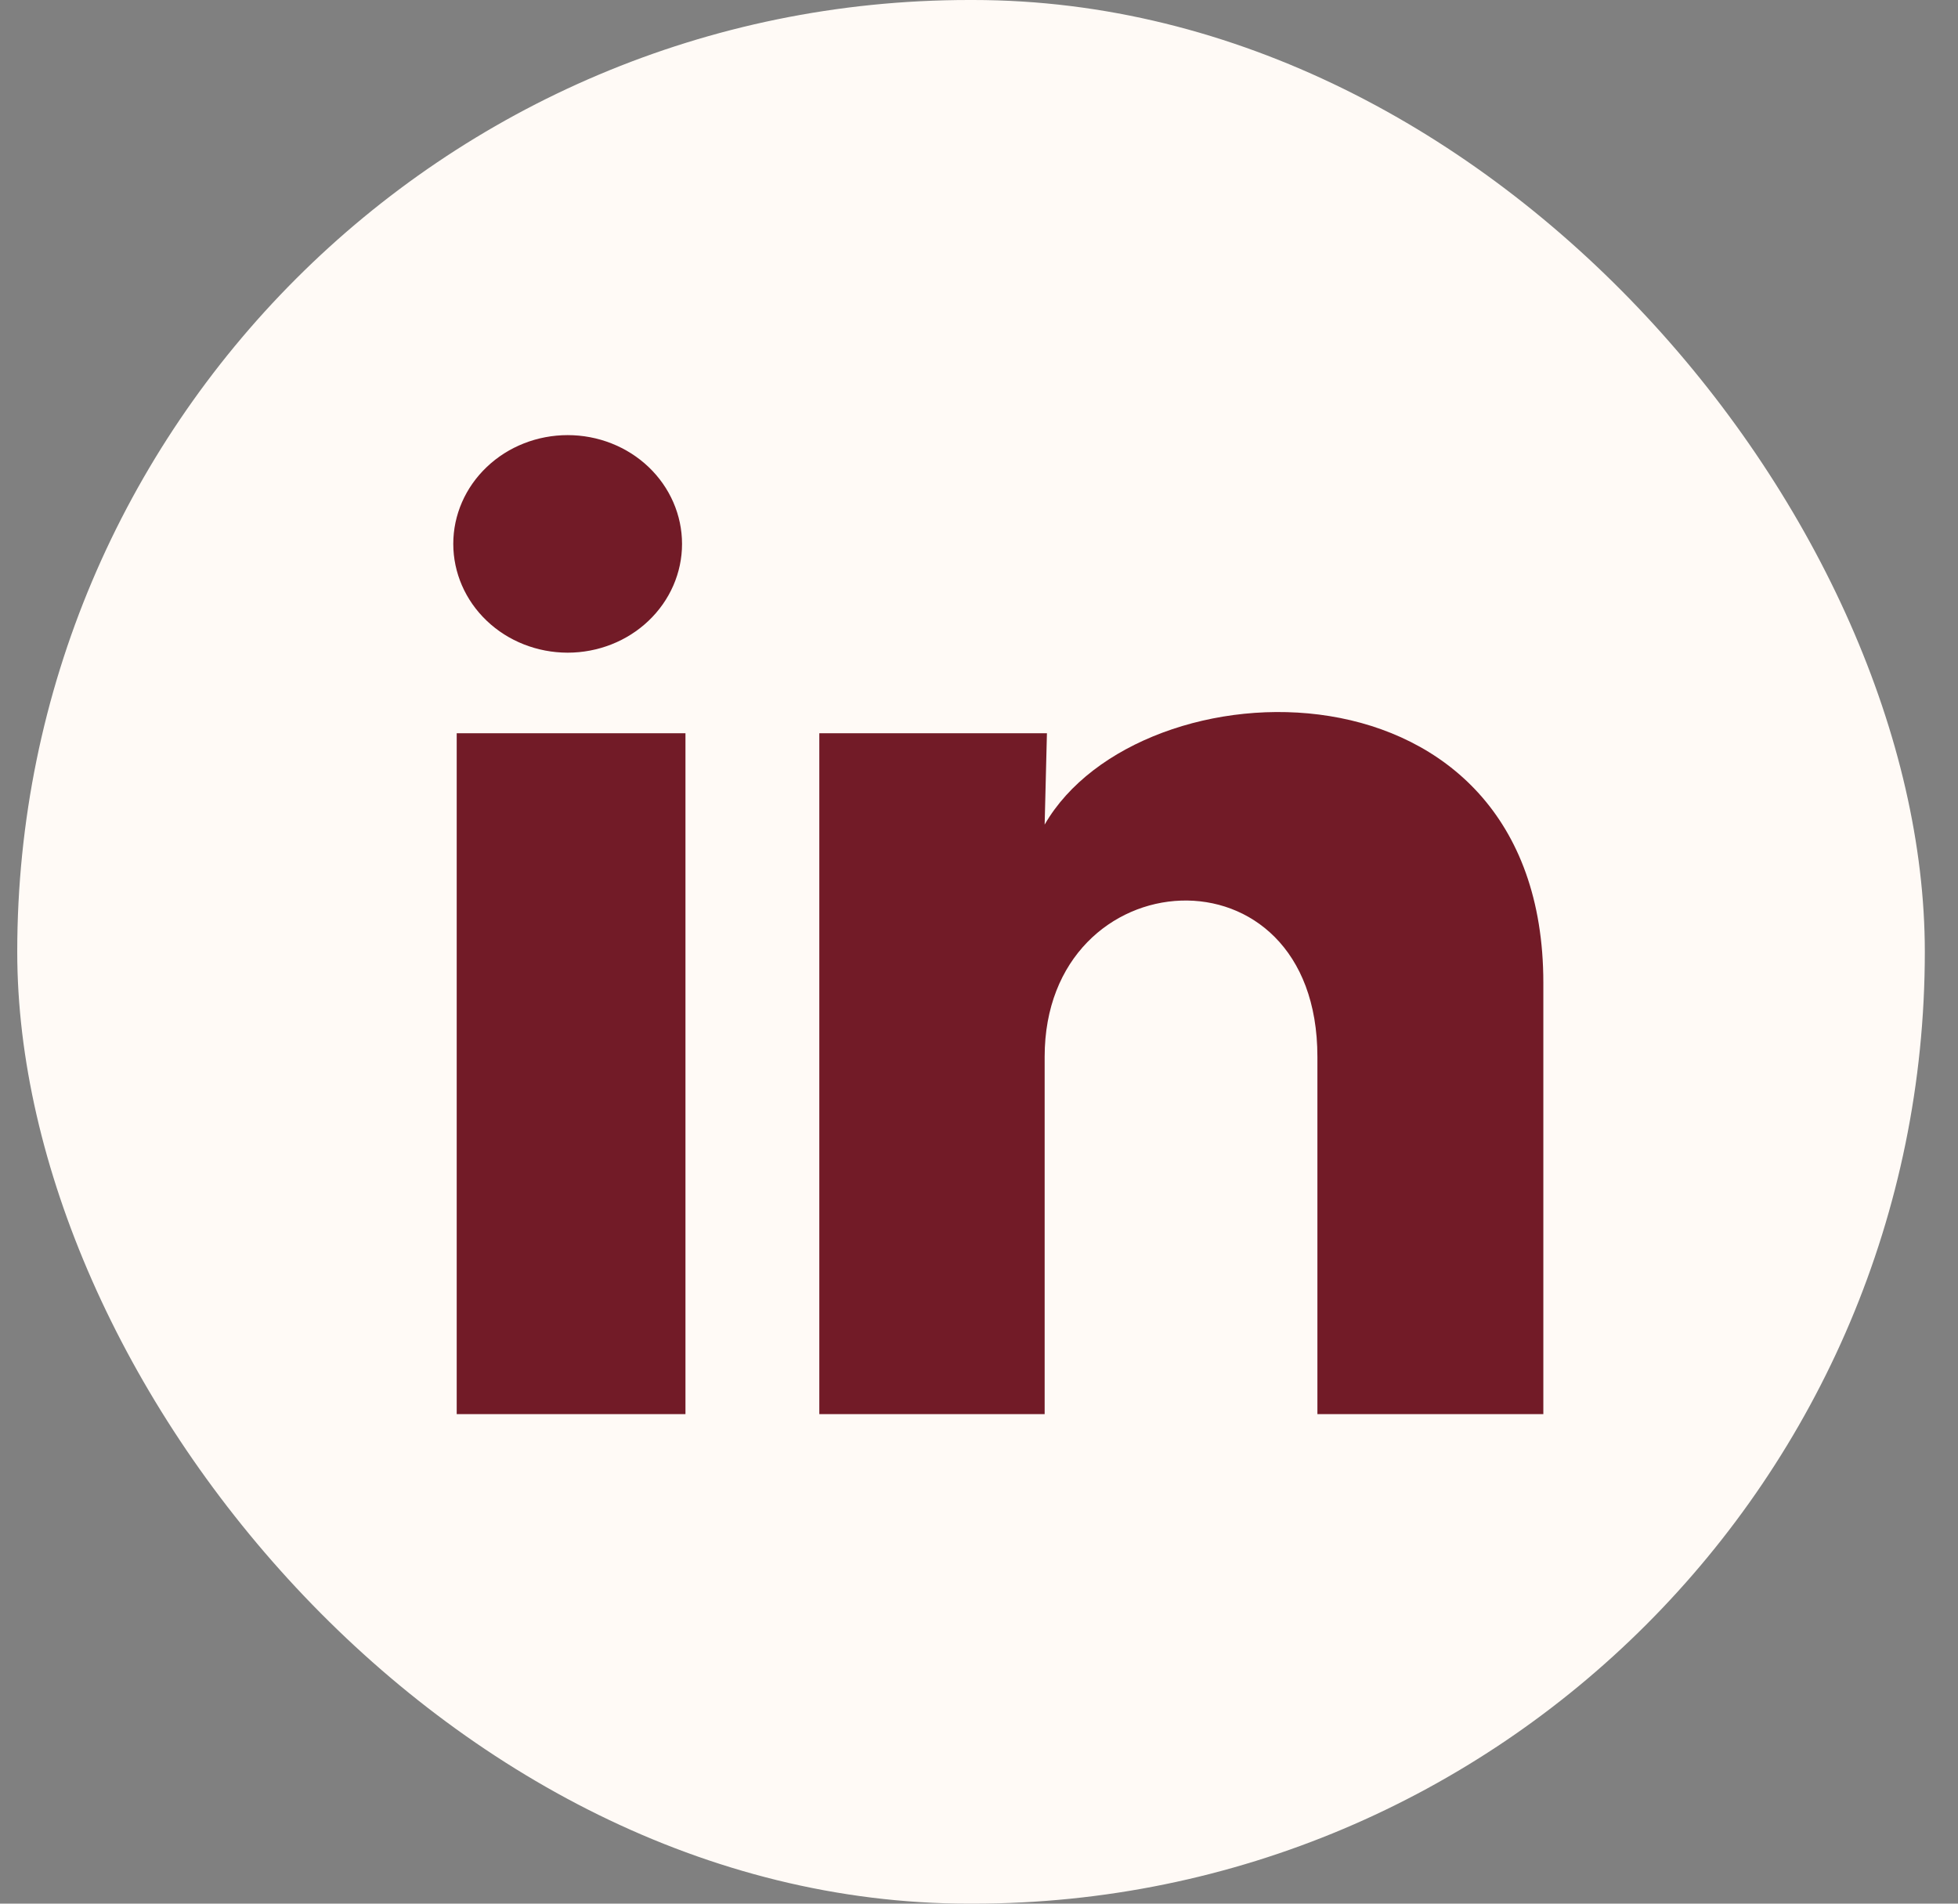 <svg width="36" height="35" viewBox="0 0 36 35" fill="none" xmlns="http://www.w3.org/2000/svg">
<rect x="0" y="0" width="36" height="35" fill="#808080" stroke="none"/>
<rect x="0.317" width="35.073" height="35" rx="17.5" fill="#FFFAF6"/>
<path d="M12.54 10.001C12.54 10.531 12.318 11.04 11.923 11.415C11.529 11.79 10.994 12 10.436 12C9.878 11.999 9.343 11.789 8.949 11.413C8.555 11.038 8.334 10.529 8.334 9.999C8.334 9.468 8.556 8.96 8.951 8.585C9.345 8.21 9.88 8 10.438 8C10.996 8 11.531 8.211 11.925 8.586C12.319 8.962 12.54 9.47 12.54 10.001ZM12.603 13.481H8.397V26H12.603V13.481ZM19.249 13.481H15.064V26H19.207V19.43C19.207 15.771 24.222 15.431 24.222 19.43V26H28.376V18.07C28.376 11.901 20.952 12.131 19.207 15.161L19.249 13.481Z" fill="#721B27"/>
</svg>
